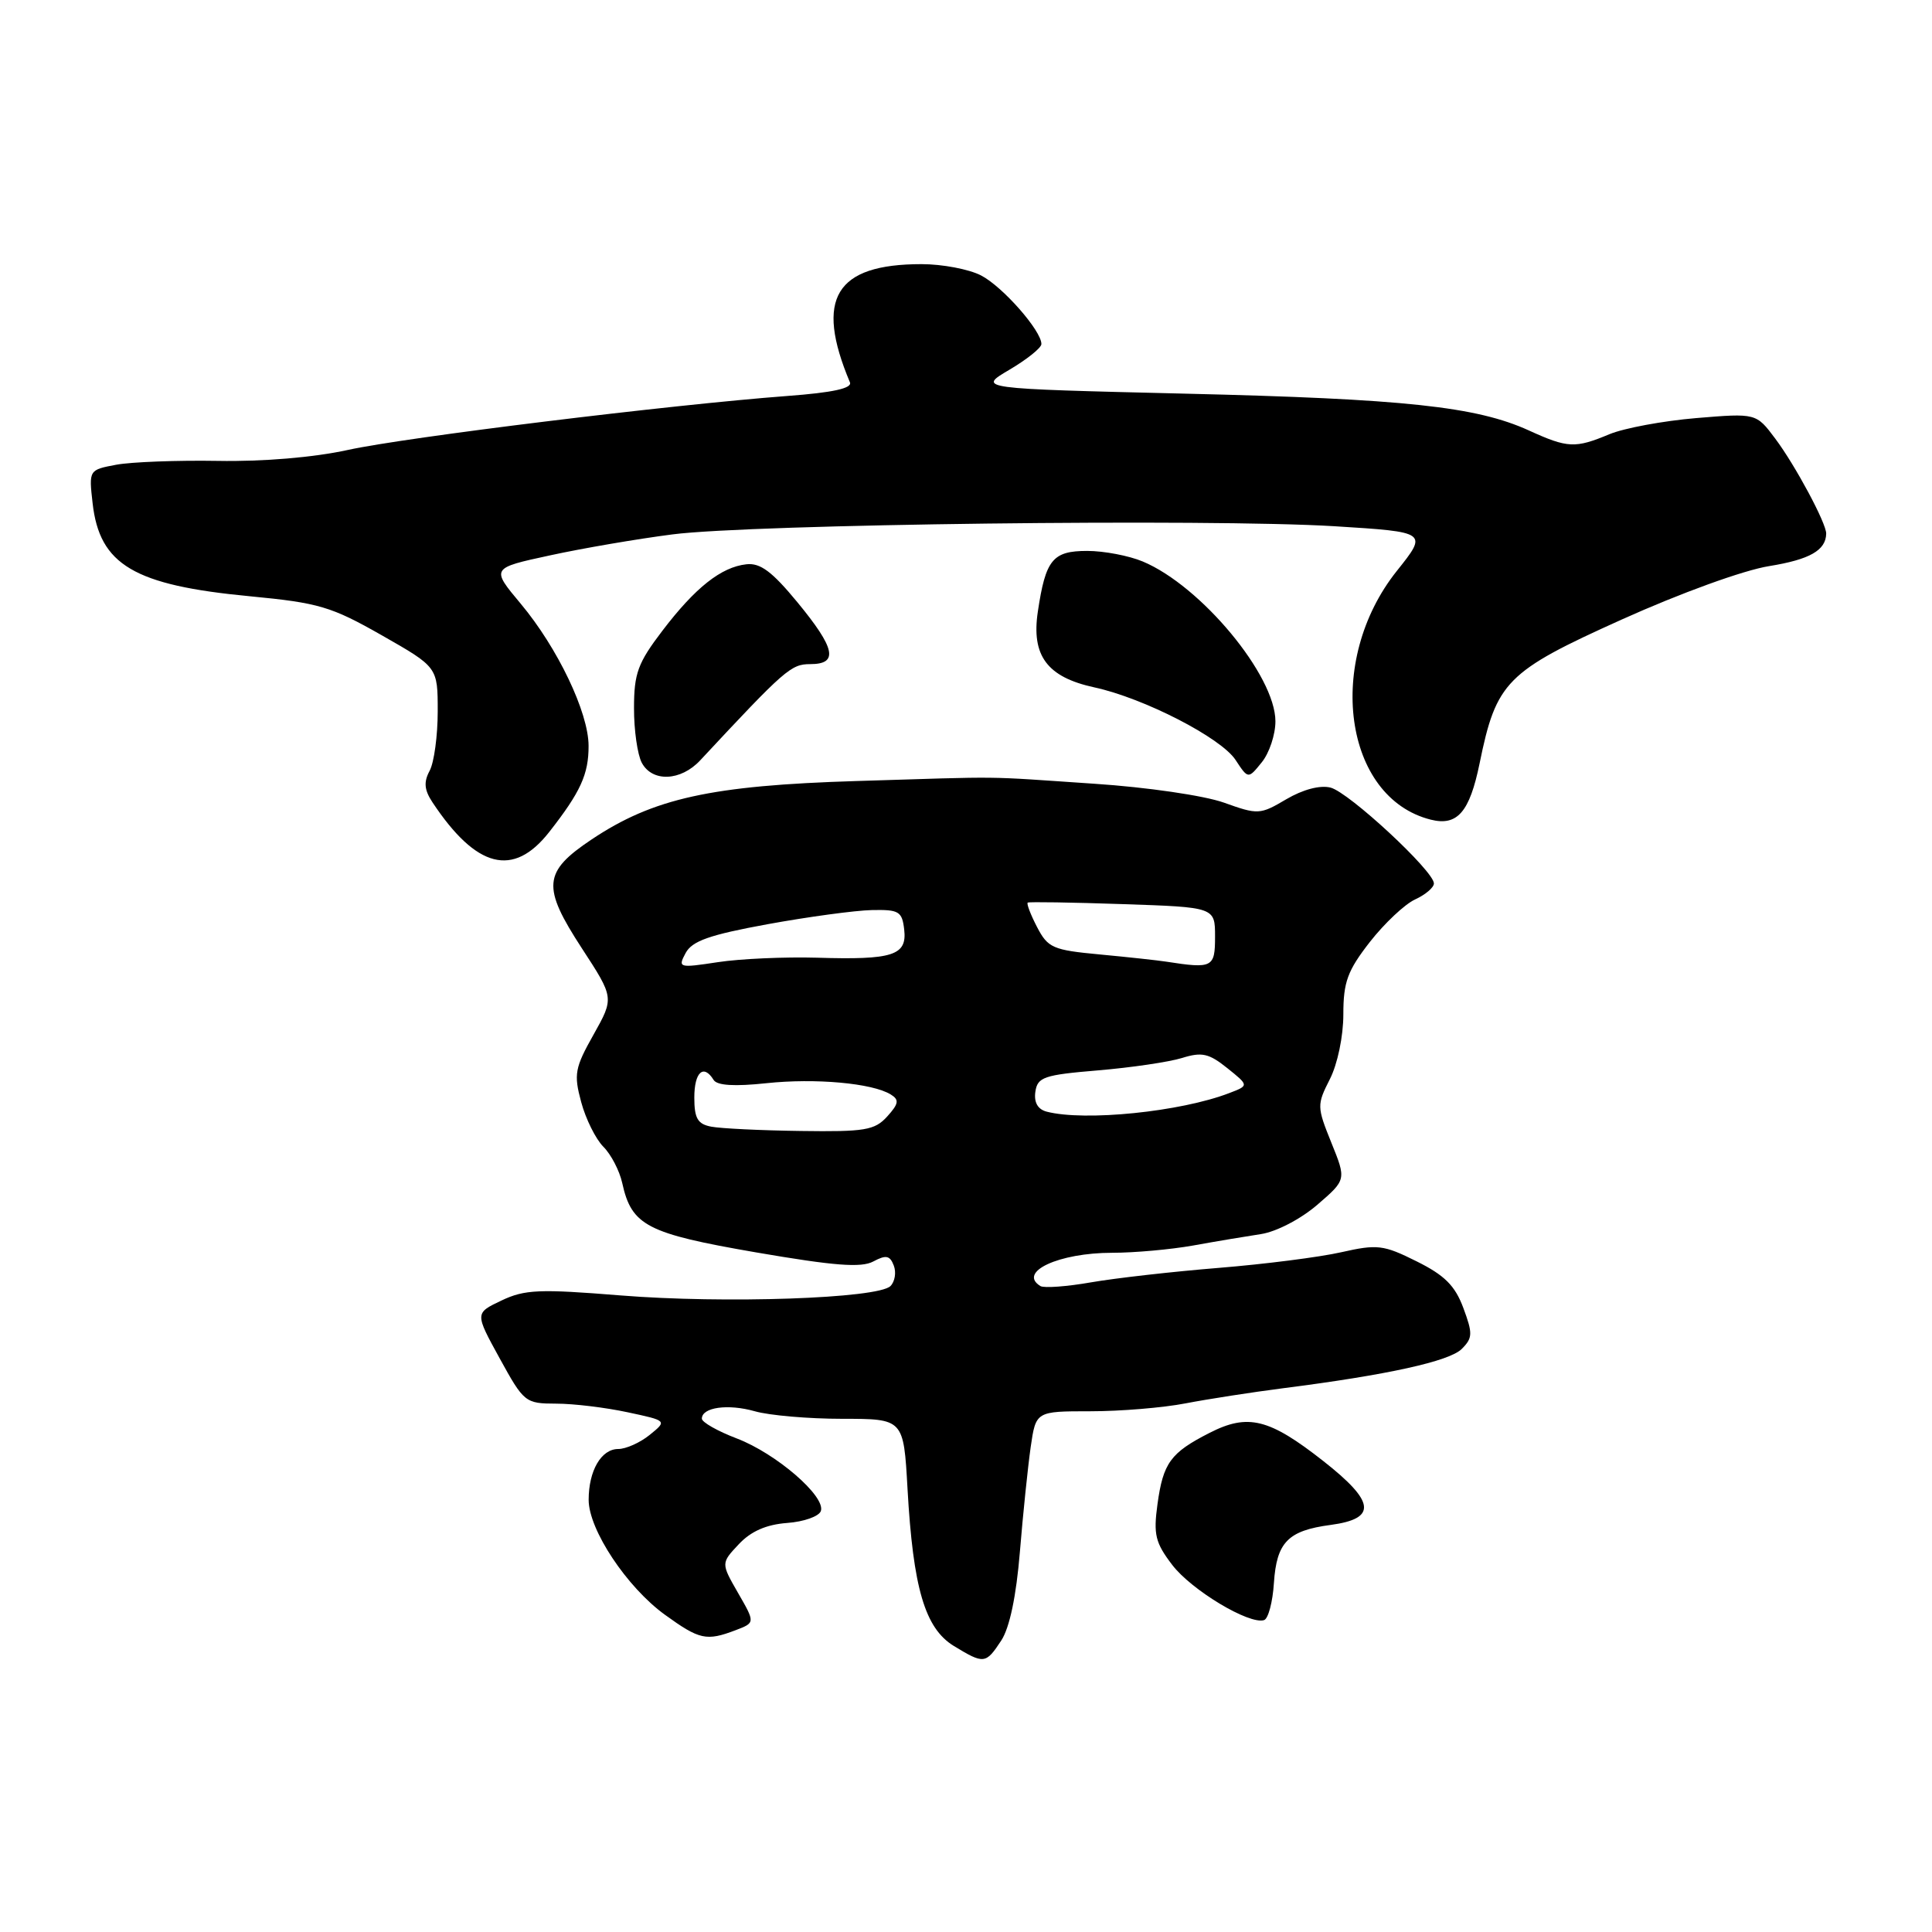 <?xml version="1.0" encoding="UTF-8" standalone="no"?>
<!DOCTYPE svg PUBLIC "-//W3C//DTD SVG 1.1//EN" "http://www.w3.org/Graphics/SVG/1.1/DTD/svg11.dtd" >
<svg xmlns="http://www.w3.org/2000/svg" xmlns:xlink="http://www.w3.org/1999/xlink" version="1.1" viewBox="0 0 256 256">
 <g >
 <path fill="currentColor"
d=" M 132.67 217.38 C 133.78 215.69 134.66 211.49 135.14 205.63 C 135.55 200.61 136.20 194.36 136.57 191.75 C 137.26 187.00 137.26 187.00 144.49 187.00 C 148.47 187.00 154.15 186.53 157.11 185.95 C 160.08 185.38 165.88 184.48 170.00 183.95 C 183.83 182.19 192.05 180.38 193.69 178.74 C 195.14 177.29 195.16 176.70 193.90 173.31 C 192.80 170.35 191.41 168.97 187.70 167.13 C 183.31 164.94 182.50 164.85 177.71 165.93 C 174.85 166.58 167.55 167.51 161.50 168.00 C 155.45 168.49 147.85 169.35 144.61 169.91 C 141.37 170.48 138.33 170.70 137.86 170.41 C 134.82 168.54 140.30 166.00 147.38 166.00 C 150.29 166.00 155.10 165.57 158.08 165.04 C 161.06 164.50 165.12 163.82 167.10 163.52 C 169.15 163.20 172.37 161.52 174.55 159.64 C 178.40 156.32 178.40 156.32 176.41 151.41 C 174.49 146.66 174.49 146.39 176.21 143.00 C 177.23 141.00 178.00 137.32 178.00 134.41 C 178.00 130.12 178.55 128.62 181.51 124.82 C 183.45 122.34 186.15 119.80 187.51 119.18 C 188.88 118.55 190.00 117.60 190.00 117.06 C 190.00 115.42 178.73 104.97 176.30 104.36 C 174.90 104.01 172.64 104.61 170.43 105.91 C 166.96 107.96 166.69 107.97 162.17 106.35 C 159.55 105.42 152.00 104.31 145.00 103.85 C 129.84 102.83 133.74 102.87 113.50 103.49 C 94.23 104.08 86.56 105.77 78.38 111.24 C 71.95 115.54 71.78 117.49 77.11 125.67 C 81.38 132.22 81.38 132.22 78.65 137.09 C 76.17 141.49 76.01 142.34 77.01 146.03 C 77.61 148.27 78.94 150.94 79.95 151.95 C 80.97 152.97 82.09 155.13 82.45 156.76 C 83.69 162.40 85.71 163.45 100.19 165.95 C 110.54 167.73 114.12 168.01 115.72 167.15 C 117.40 166.25 117.92 166.35 118.43 167.69 C 118.78 168.59 118.58 169.82 117.99 170.41 C 116.34 172.06 95.98 172.76 82.22 171.65 C 71.46 170.78 69.52 170.86 66.44 172.33 C 62.92 174.00 62.92 174.00 66.21 179.99 C 69.42 185.83 69.60 185.98 73.70 185.99 C 76.01 185.99 80.27 186.51 83.15 187.13 C 88.41 188.25 88.41 188.25 86.09 190.13 C 84.82 191.16 82.94 192.00 81.92 192.00 C 79.67 192.00 78.00 194.87 78.00 198.74 C 78.00 202.69 83.05 210.30 88.10 213.96 C 92.69 217.28 93.60 217.48 97.47 216.01 C 100.07 215.02 100.07 215.02 97.80 211.08 C 95.53 207.13 95.53 207.13 97.89 204.62 C 99.50 202.90 101.53 202.01 104.30 201.80 C 106.52 201.64 108.54 200.92 108.77 200.21 C 109.41 198.26 102.84 192.59 97.62 190.60 C 95.08 189.63 93.00 188.45 93.00 187.98 C 93.00 186.47 96.46 185.99 100.02 187.00 C 101.93 187.55 107.14 188.00 111.61 188.00 C 119.73 188.00 119.73 188.00 120.25 197.25 C 120.99 210.43 122.56 215.76 126.39 218.10 C 130.38 220.53 130.62 220.50 132.67 217.38 Z  M 168.80 209.75 C 169.16 204.35 170.66 202.81 176.32 202.06 C 182.49 201.23 182.23 199.00 175.35 193.60 C 168.17 187.96 165.36 187.26 160.26 189.87 C 155.10 192.50 154.12 193.84 153.37 199.33 C 152.82 203.33 153.09 204.43 155.32 207.35 C 157.87 210.70 165.55 215.31 167.50 214.67 C 168.05 214.49 168.64 212.28 168.80 209.75 Z  M 72.77 110.25 C 76.93 104.94 78.00 102.60 77.99 98.82 C 77.98 94.40 73.89 85.85 69.01 80.01 C 65.05 75.28 65.05 75.28 72.88 73.59 C 77.19 72.65 84.50 71.40 89.11 70.81 C 99.61 69.45 160.29 68.71 176.85 69.73 C 189.20 70.50 189.20 70.50 185.08 75.66 C 175.56 87.61 178.04 105.71 189.59 108.61 C 193.10 109.49 194.73 107.61 196.05 101.17 C 198.26 90.32 199.58 88.99 214.87 82.10 C 222.66 78.59 231.04 75.55 234.43 75.01 C 239.80 74.14 241.94 72.92 241.98 70.71 C 242.01 69.35 237.88 61.65 235.23 58.12 C 232.70 54.74 232.70 54.74 224.74 55.40 C 220.36 55.77 215.20 56.73 213.27 57.53 C 208.72 59.43 207.74 59.39 202.59 57.04 C 195.63 53.87 186.12 52.85 157.00 52.16 C 129.50 51.50 129.50 51.50 133.74 49.00 C 136.08 47.62 137.99 46.09 137.99 45.59 C 138.01 43.84 132.86 37.98 130.00 36.50 C 128.40 35.67 124.86 35.00 122.11 35.00 C 110.69 35.00 107.94 39.54 112.62 50.66 C 112.95 51.45 110.37 52.02 104.30 52.47 C 88.79 53.64 53.74 57.94 46.10 59.62 C 41.59 60.61 34.86 61.18 28.87 61.07 C 23.46 60.98 17.40 61.21 15.40 61.58 C 11.78 62.26 11.77 62.27 12.27 66.67 C 13.19 74.85 17.76 77.55 33.13 79.01 C 42.24 79.88 43.89 80.37 50.59 84.18 C 58.00 88.40 58.00 88.40 58.00 94.26 C 58.00 97.49 57.52 101.03 56.93 102.13 C 56.12 103.64 56.22 104.67 57.31 106.32 C 63.12 115.07 68.02 116.31 72.77 110.25 Z  M 92.78 100.75 C 104.01 88.70 104.81 88.00 107.36 88.00 C 111.14 88.00 110.71 85.93 105.65 79.79 C 102.31 75.74 100.74 74.56 98.90 74.77 C 95.56 75.14 92.13 77.85 87.76 83.59 C 84.52 87.84 84.01 89.22 84.01 93.82 C 84.00 96.74 84.47 100.00 85.04 101.07 C 86.43 103.67 90.21 103.51 92.78 100.75 Z  M 169.00 95.58 C 169.00 89.51 159.14 77.63 151.42 74.40 C 149.58 73.63 146.27 73.00 144.07 73.00 C 139.48 73.00 138.55 74.14 137.52 81.04 C 136.64 86.89 138.75 89.72 145.00 91.08 C 151.57 92.50 161.80 97.76 163.72 100.70 C 165.39 103.24 165.39 103.24 167.19 101.01 C 168.19 99.78 169.00 97.34 169.00 95.58 Z  M 94.25 149.29 C 92.44 148.95 92.00 148.19 92.00 145.43 C 92.00 142.05 93.23 140.94 94.56 143.10 C 95.02 143.84 97.35 143.98 101.55 143.53 C 108.03 142.84 115.61 143.52 118.04 145.03 C 119.17 145.73 119.09 146.25 117.56 147.94 C 115.90 149.77 114.61 149.98 106.10 149.86 C 100.82 149.79 95.49 149.53 94.25 149.29 Z  M 138.69 147.30 C 137.51 146.99 136.99 146.08 137.19 144.67 C 137.47 142.72 138.31 142.43 145.50 141.83 C 149.90 141.46 154.90 140.72 156.62 140.19 C 159.25 139.37 160.18 139.57 162.62 141.53 C 165.50 143.84 165.50 143.84 162.88 144.84 C 156.44 147.32 143.74 148.61 138.69 147.30 Z  M 90.85 126.28 C 91.71 124.68 94.02 123.87 101.72 122.46 C 107.10 121.48 113.30 120.64 115.50 120.59 C 119.12 120.51 119.53 120.76 119.81 123.16 C 120.21 126.60 118.33 127.21 108.25 126.90 C 103.99 126.78 98.08 127.04 95.13 127.49 C 89.94 128.28 89.80 128.24 90.85 126.28 Z  M 154.50 127.42 C 153.40 127.25 149.46 126.82 145.73 126.47 C 139.50 125.89 138.85 125.60 137.41 122.83 C 136.55 121.17 136.00 119.72 136.18 119.60 C 136.35 119.48 142.01 119.57 148.75 119.80 C 161.00 120.21 161.00 120.21 161.00 124.11 C 161.00 128.21 160.68 128.38 154.50 127.42 Z "/>
</g>
</svg>